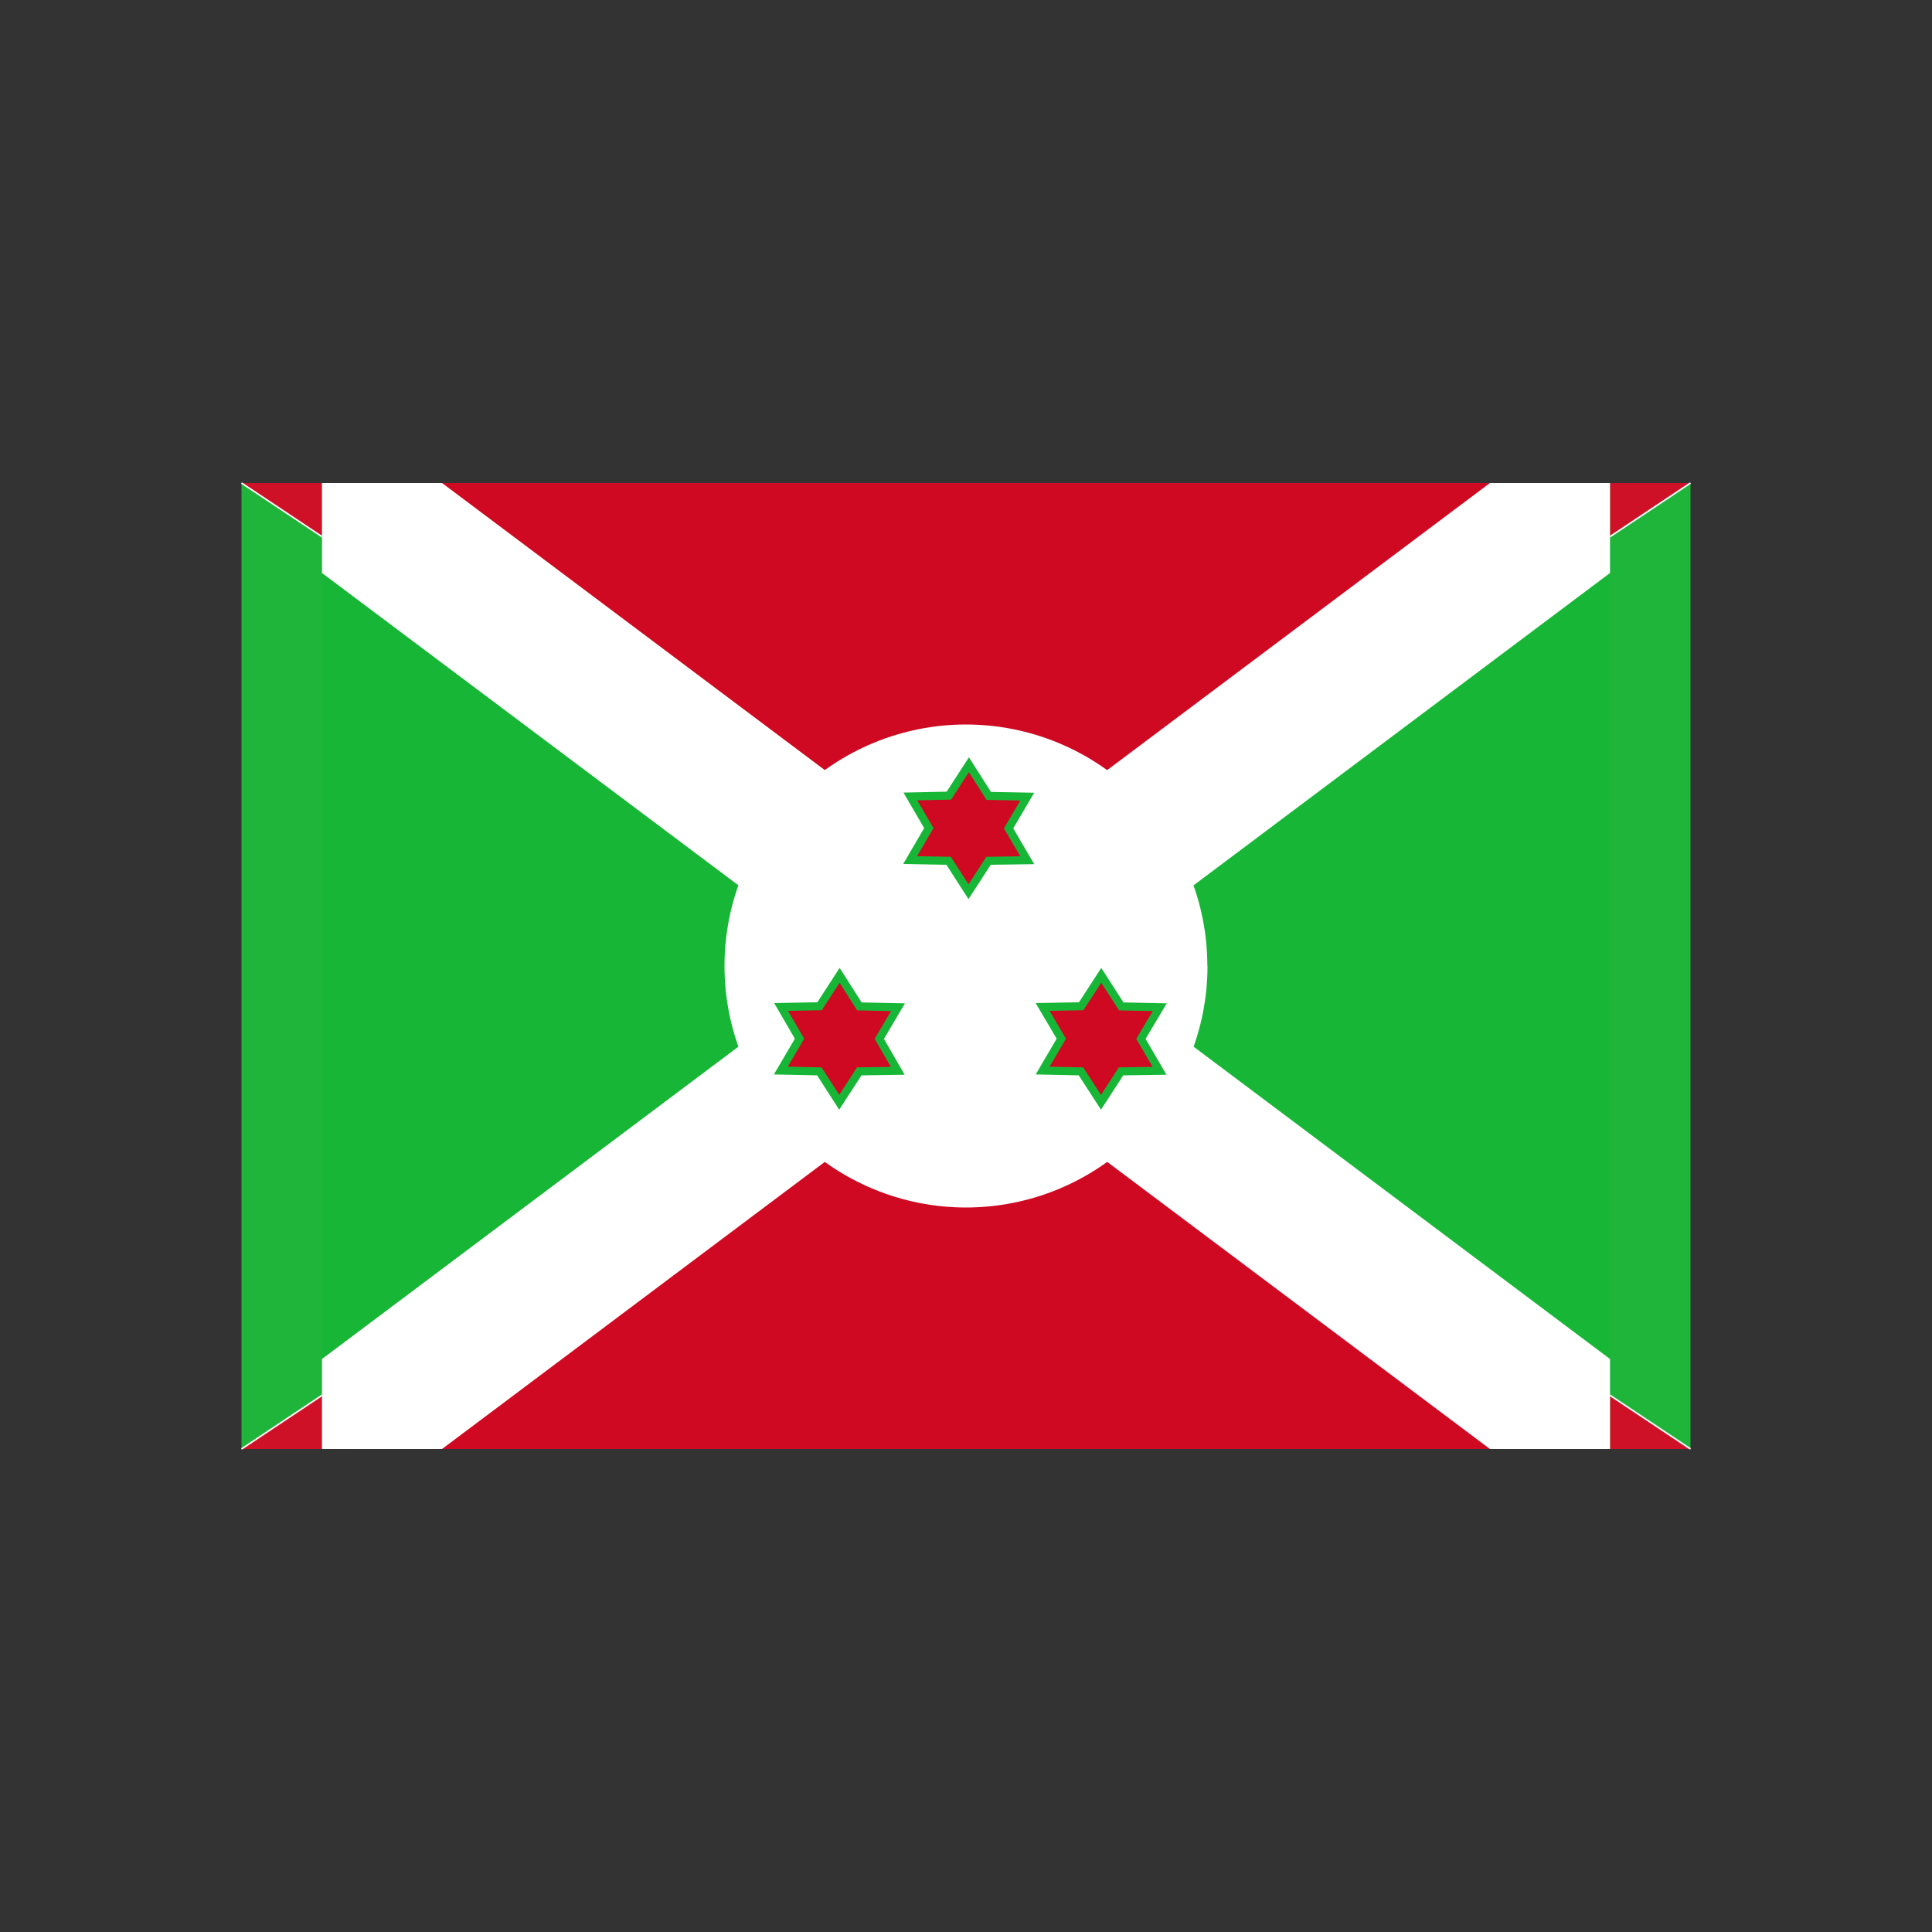 <svg width="24" height="24" viewBox="0 0 24 24" fill="none" xmlns="http://www.w3.org/2000/svg">
<rect x="0" y="0" width="24" height="24" fill="#333333" stroke="none"/>
<path d="M3 6H21L3 18H21L3 6Z" fill="#CE1126"/>
<path d="M3 6V18L21 6V18L3 6Z" fill="#1EB53A"/>
<path d="M3 6L21 18L3 6ZM21 6L3 18L21 6Z" fill="black"/>
<path d="M3 6L21 18M21 6L3 18" stroke="white" stroke-width="0.02"/>
<path d="M12 15.113C13.69 15.113 15.06 13.718 15.06 11.997C15.06 10.275 13.69 8.88 12 8.88C10.31 8.88 8.94 10.275 8.94 11.997C8.94 13.718 10.31 15.113 12 15.113Z" fill="white"/>
<path d="M20 6L20 18L4 18L4 6L20 6ZM20 5L4 5C3.4 5 3 5.4 3 6L3 18C3 18.6 3.4 19 4 19L20 19C20.6 19 21 18.6 21 18L21 6C21 5.4 20.6 5 20 5Z" fill="none"/>
<g clip-path="url(#clip0_14099_114331)">
<path fill-rule="evenodd" clip-rule="evenodd" d="M4 6L12 12L4 18V6ZM20 6L12 12L20 18V6Z" fill="#18B637"/>
<path fill-rule="evenodd" clip-rule="evenodd" d="M4 6L12 12L20 6H4ZM4 18L12 12L20 18H4Z" fill="#CF0921"/>
<path fill-rule="evenodd" clip-rule="evenodd" d="M20 6H18.509L4 16.882V18H5.491L20 7.118V6Z" fill="white"/>
<path fill-rule="evenodd" clip-rule="evenodd" d="M15 11.999C15 12.795 14.684 13.559 14.121 14.121C13.559 14.684 12.796 15 12 15C11.204 15 10.441 14.684 9.879 14.121C9.316 13.559 9 12.795 9 11.999C9 11.204 9.316 10.441 9.878 9.879C10.441 9.316 11.204 9 11.999 9C12.794 9 13.557 9.316 14.12 9.879C14.682 10.441 14.998 11.204 14.998 11.999H15Z" fill="white"/>
<path fill-rule="evenodd" clip-rule="evenodd" d="M4 6V7.118L18.509 18H20V16.882L5.491 6H4Z" fill="white"/>
<path fill-rule="evenodd" clip-rule="evenodd" d="M12.761 10.686L12.28 10.693L12.031 11.077L11.784 10.693L11.306 10.684L11.538 10.287L11.309 9.894L11.787 9.884L12.036 9.5L12.283 9.887L12.761 9.896L12.529 10.29L12.761 10.686ZM11.152 13.302L10.674 13.309L10.425 13.693L10.178 13.309L9.7 13.299L9.932 12.903L9.703 12.509L10.181 12.5L10.43 12.116L10.676 12.502L11.155 12.512L10.923 12.905L11.152 13.302ZM14.404 13.302L13.926 13.309L13.677 13.693L13.428 13.309L12.952 13.299L13.184 12.903L12.952 12.509L13.431 12.5L13.68 12.116L13.929 12.502L14.407 12.512L14.173 12.905L14.404 13.302Z" fill="#CF0921" stroke="#18B637" stroke-width="0.1"/>
</g>
<defs>
<clipPath id="clip0_14099_114331">
<rect width="17" height="12" fill="white" transform="translate(4 6)"/>
</clipPath>
</defs>
</svg>
